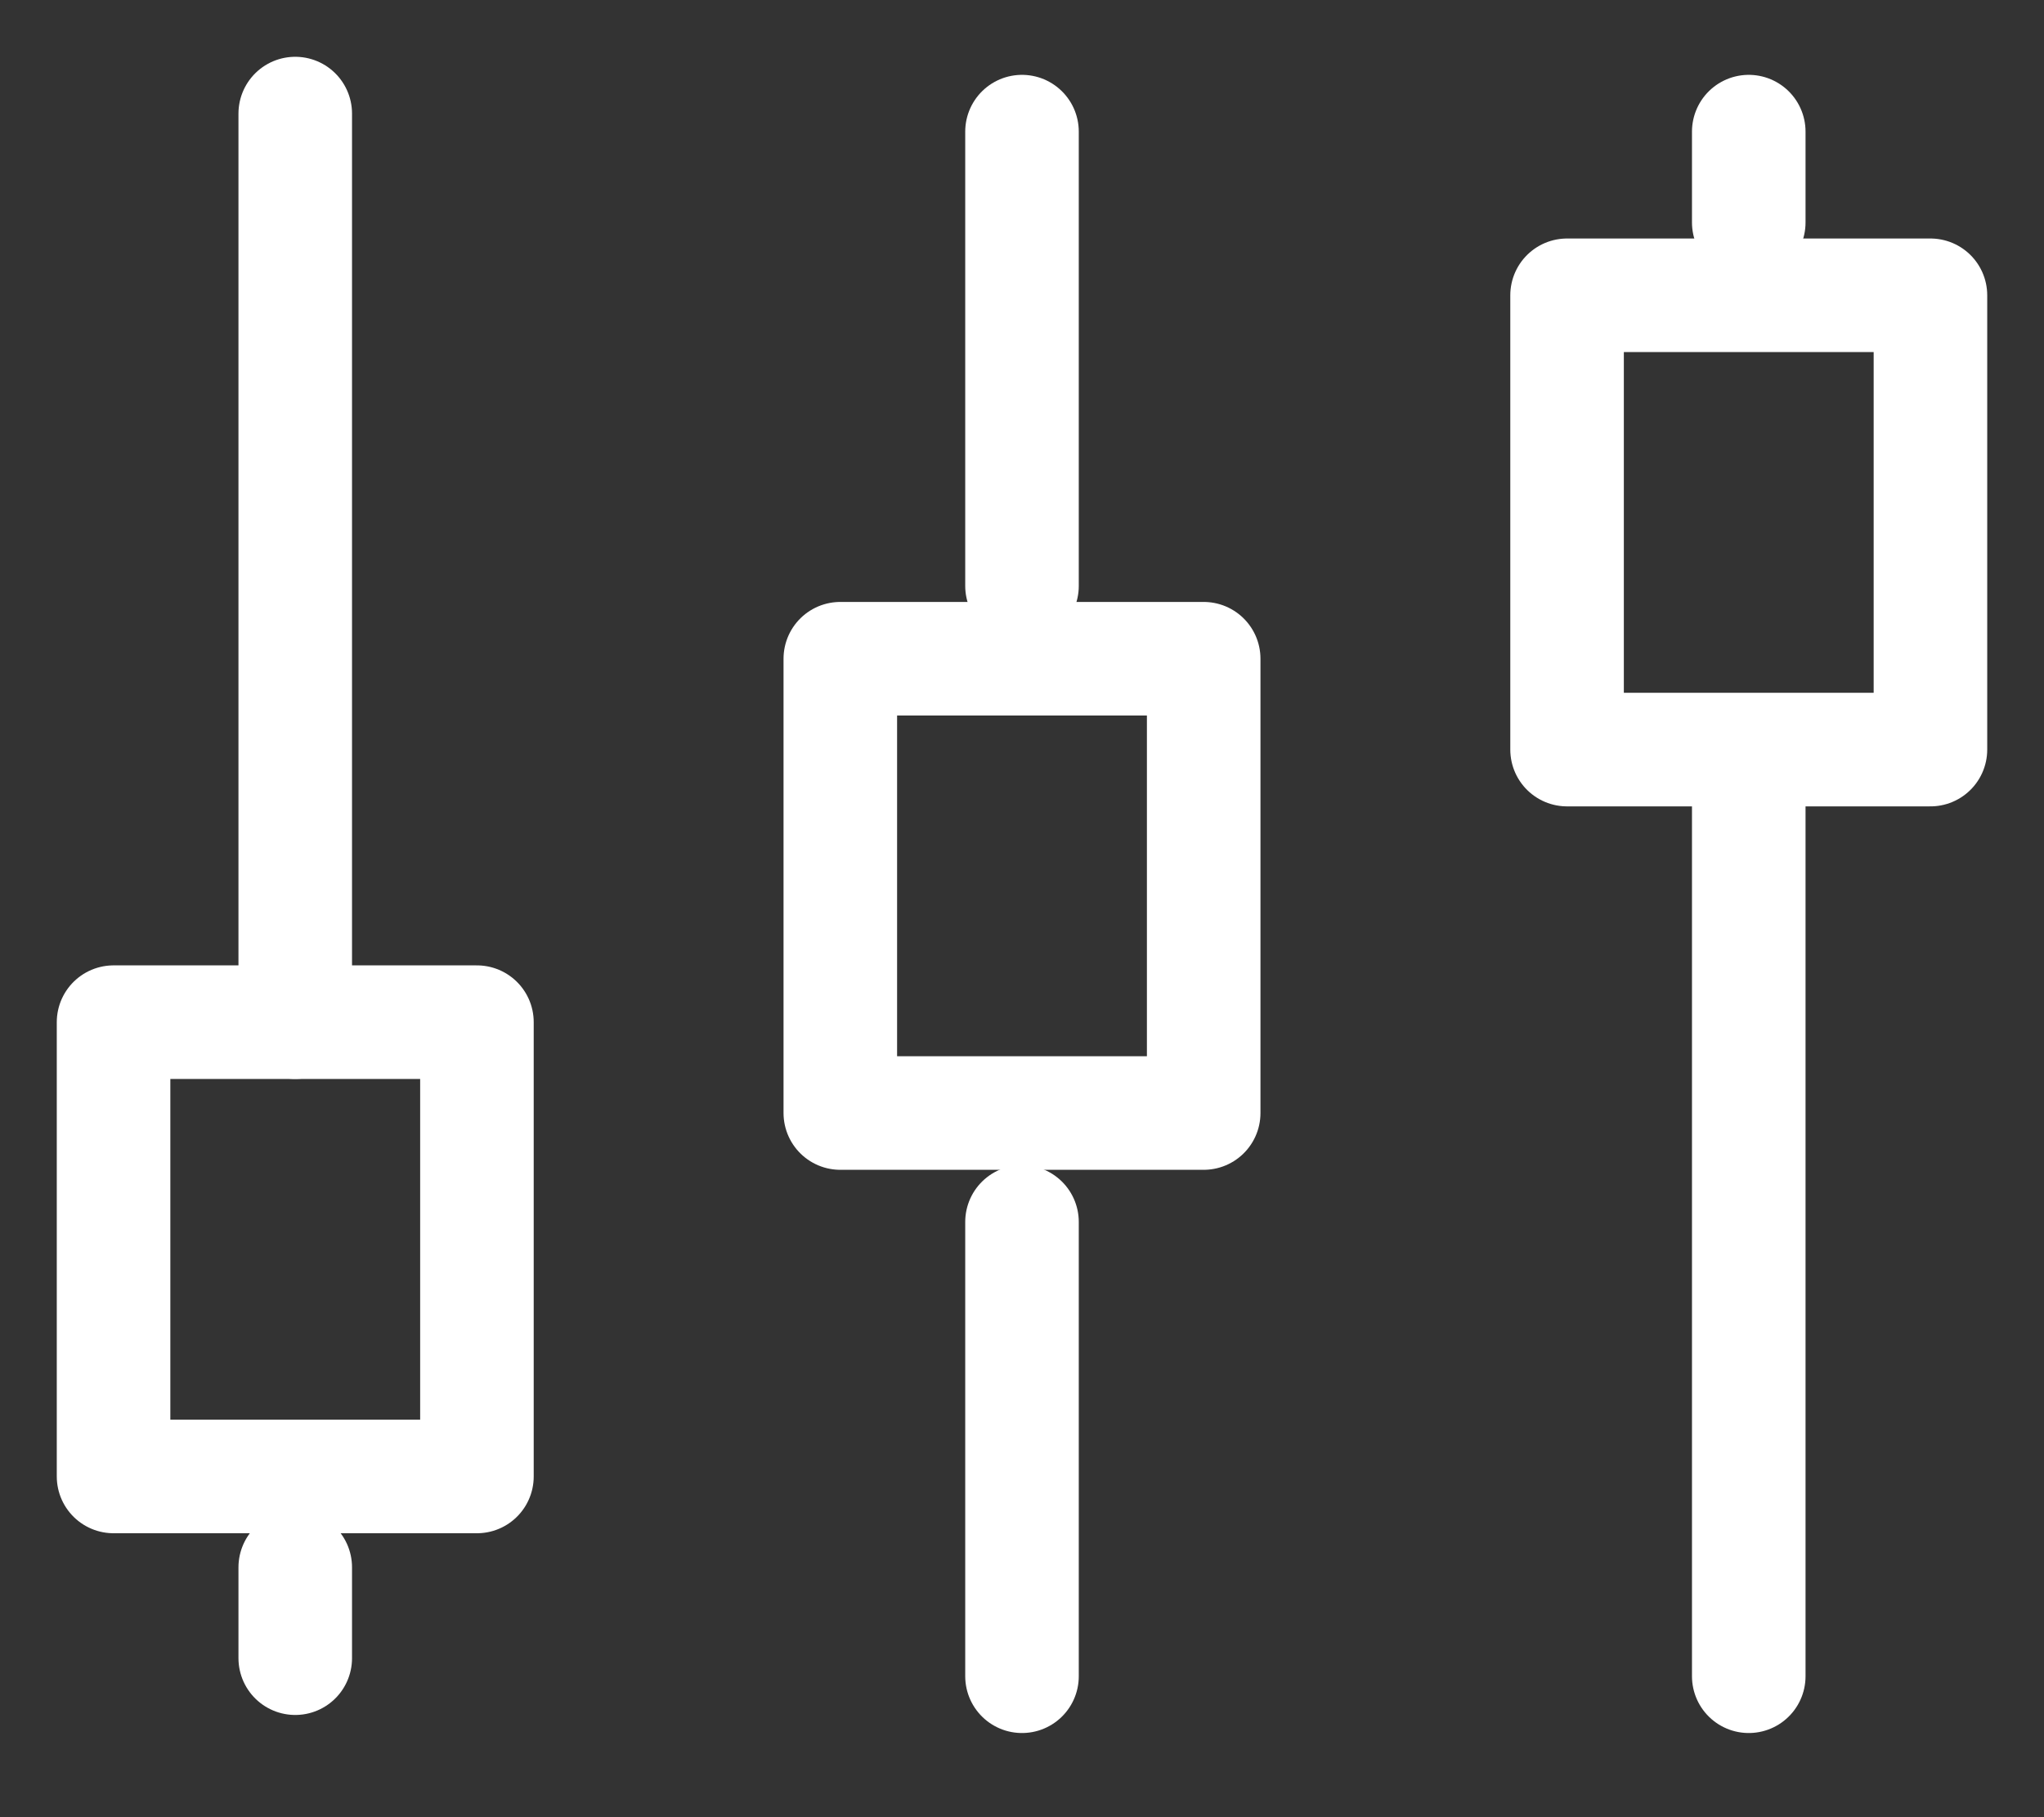 <svg width="18" height="16" viewBox="0 0 18 16" fill="none" xmlns="http://www.w3.org/2000/svg">
<rect x="0" y="0" width="18" height="16" fill="#333333" stroke="none"/>
<g id="Group 11.1">
<path id="Rectangle-20_9_" d="M13.8 6.6L17 6.6L17 2.6L13.8 2.6L13.8 6.6Z" stroke="white" stroke-linecap="round" stroke-linejoin="round"/>
<path id="Path-69_22_" d="M15.4 6.759L15.4 14.759" stroke="white" stroke-linecap="round" stroke-linejoin="round"/>
<path id="Rectangle-20_10_" d="M7.4 9.8L10.6 9.8L10.6 5.8L7.4 5.8L7.4 9.8Z" stroke="white" stroke-linecap="round" stroke-linejoin="round"/>
<path id="Path-69_23_" d="M9 10.759V14.759" stroke="white" stroke-linecap="round" stroke-linejoin="round"/>
<path id="Path-69_24_" d="M9 1.159V5.159" stroke="white" stroke-linecap="round" stroke-linejoin="round"/>
<path id="Path-69_25_" d="M15.4 1.159V1.959" stroke="white" stroke-linecap="round" stroke-linejoin="round"/>
<path id="Rectangle-20_11_" d="M1 13L4.2 13L4.2 9L1 9L1 13Z" stroke="white" stroke-linecap="round" stroke-linejoin="round"/>
<path id="Path-69_26_" d="M2.6 9L2.6 1" stroke="white" stroke-linecap="round" stroke-linejoin="round"/>
<path id="Path-69_27_" d="M2.6 14.6V13.8" stroke="white" stroke-linecap="round" stroke-linejoin="round"/>
</g>
</svg>
